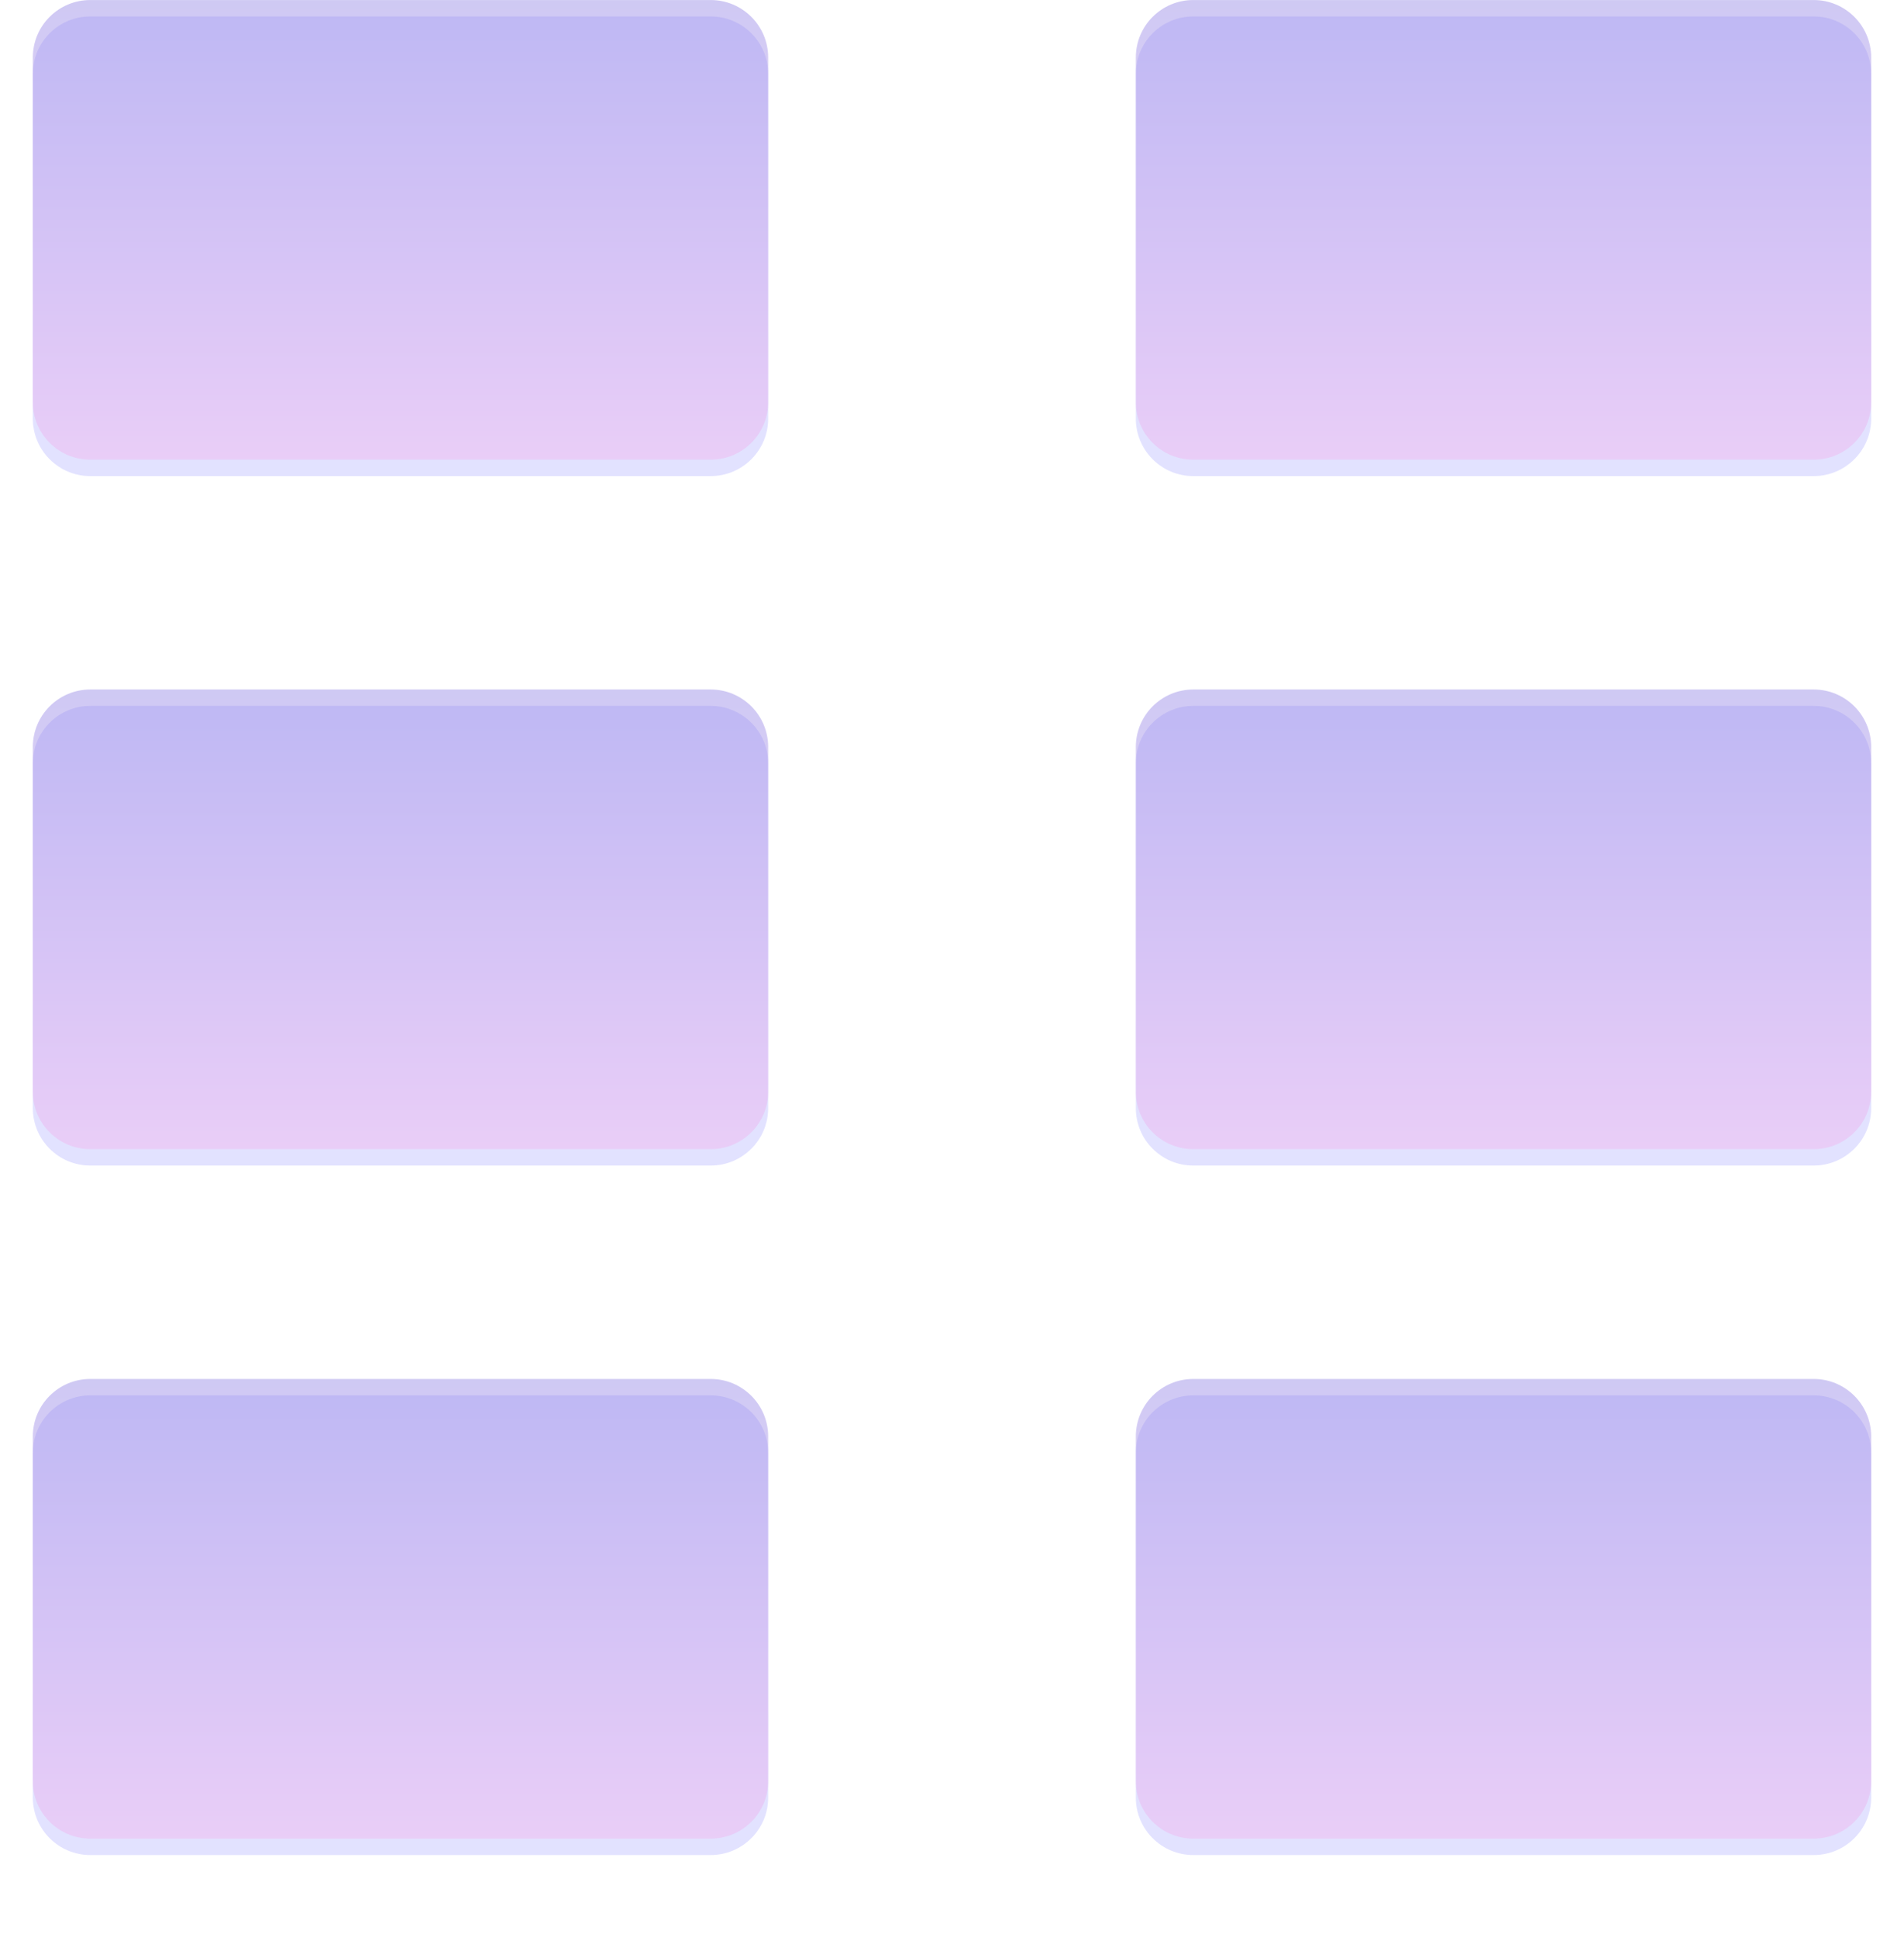 <svg width="58" height="59" viewBox="0 0 58 59" fill="none" xmlns="http://www.w3.org/2000/svg">
<g id="Button/Icon/Levels">
<g id="Button/Icon/Levels_2">
<g id="Group">
<g id="Rectangle" filter="url(#filter0_di_884_42108)">
<path d="M21.65 0.001H2.75C1.784 0.001 1 0.784 1 1.751V12.251C1 13.217 1.784 14.001 2.75 14.001H21.65C22.616 14.001 23.4 13.217 23.4 12.251V1.751C23.4 0.784 22.616 0.001 21.65 0.001Z" fill="#E2E2FF"/>
</g>
<g id="Rectangle_2" filter="url(#filter1_di_884_42108)">
<path d="M21.65 21.001H2.75C1.784 21.001 1 21.785 1 22.751V33.251C1 34.218 1.784 35.001 2.75 35.001H21.65C22.616 35.001 23.4 34.218 23.4 33.251V22.751C23.4 21.785 22.616 21.001 21.65 21.001Z" fill="#E2E2FF"/>
</g>
<g id="Rectangle_3" filter="url(#filter2_di_884_42108)">
<path d="M21.65 42.001H2.75C1.784 42.001 1 42.785 1 43.751V54.251C1 55.218 1.784 56.001 2.75 56.001H21.65C22.616 56.001 23.4 55.218 23.4 54.251V43.751C23.4 42.785 22.616 42.001 21.65 42.001Z" fill="#E2E2FF"/>
</g>
<g id="Rectangle_4" filter="url(#filter3_di_884_42108)">
<path d="M55.25 0.001H36.35C35.383 0.001 34.6 0.784 34.6 1.751V12.251C34.6 13.217 35.383 14.001 36.35 14.001H55.25C56.216 14.001 57 13.217 57 12.251V1.751C57 0.784 56.216 0.001 55.25 0.001Z" fill="#E2E2FF"/>
</g>
<g id="Rectangle_5" filter="url(#filter4_di_884_42108)">
<path d="M55.25 21.001H36.35C35.383 21.001 34.6 21.785 34.6 22.751V33.251C34.6 34.218 35.383 35.001 36.35 35.001H55.25C56.216 35.001 57 34.218 57 33.251V22.751C57 21.785 56.216 21.001 55.25 21.001Z" fill="#E2E2FF"/>
</g>
<g id="Rectangle_6" filter="url(#filter5_di_884_42108)">
<path d="M55.25 42.001H36.35C35.383 42.001 34.6 42.785 34.6 43.751V54.251C34.6 55.218 35.383 56.001 36.35 56.001H55.25C56.216 56.001 57 55.218 57 54.251V43.751C57 42.785 56.216 42.001 55.25 42.001Z" fill="#E2E2FF"/>
</g>
</g>
<g id="Group_2">
<g id="Rectangle_7" style="mix-blend-mode:color">
<path d="M21.65 0.001H2.75C1.784 0.001 1 0.784 1 1.751V12.251C1 13.217 1.784 14.001 2.75 14.001H21.65C22.616 14.001 23.4 13.217 23.4 12.251V1.751C23.4 0.784 22.616 0.001 21.65 0.001Z" fill="url(#paint0_linear_884_42108)" fill-opacity="0.4"/>
</g>
<g id="Rectangle_8" style="mix-blend-mode:color">
<path d="M21.65 21.001H2.75C1.784 21.001 1 21.785 1 22.751V33.251C1 34.218 1.784 35.001 2.75 35.001H21.65C22.616 35.001 23.4 34.218 23.4 33.251V22.751C23.4 21.785 22.616 21.001 21.65 21.001Z" fill="url(#paint1_linear_884_42108)" fill-opacity="0.4"/>
</g>
<g id="Rectangle_9" style="mix-blend-mode:color">
<path d="M21.65 42.001H2.75C1.784 42.001 1 42.785 1 43.751V54.251C1 55.218 1.784 56.001 2.75 56.001H21.65C22.616 56.001 23.4 55.218 23.4 54.251V43.751C23.4 42.785 22.616 42.001 21.65 42.001Z" fill="url(#paint2_linear_884_42108)" fill-opacity="0.4"/>
</g>
<g id="Rectangle_10" style="mix-blend-mode:color">
<path d="M55.25 0.001H36.35C35.383 0.001 34.6 0.784 34.6 1.751V12.251C34.6 13.217 35.383 14.001 36.35 14.001H55.25C56.216 14.001 57 13.217 57 12.251V1.751C57 0.784 56.216 0.001 55.25 0.001Z" fill="url(#paint3_linear_884_42108)" fill-opacity="0.4"/>
</g>
<g id="Rectangle_11" style="mix-blend-mode:color">
<path d="M55.25 21.001H36.35C35.383 21.001 34.6 21.785 34.6 22.751V33.251C34.6 34.218 35.383 35.001 36.35 35.001H55.25C56.216 35.001 57 34.218 57 33.251V22.751C57 21.785 56.216 21.001 55.25 21.001Z" fill="url(#paint4_linear_884_42108)" fill-opacity="0.4"/>
</g>
<g id="Rectangle_12" style="mix-blend-mode:color">
<path d="M55.25 42.001H36.35C35.383 42.001 34.6 42.785 34.6 43.751V54.251C34.6 55.218 35.383 56.001 36.35 56.001H55.25C56.216 56.001 57 55.218 57 54.251V43.751C57 42.785 56.216 42.001 55.25 42.001Z" fill="url(#paint5_linear_884_42108)" fill-opacity="0.4"/>
</g>
</g>
</g>
</g>
<defs>
<filter id="filter0_di_884_42108" x="0" y="0.001" width="24.4" height="17" filterUnits="userSpaceOnUse" color-interpolation-filters="sRGB">
<feFlood flood-opacity="0" result="BackgroundImageFix"/>
<feColorMatrix in="SourceAlpha" type="matrix" values="0 0 0 0 0 0 0 0 0 0 0 0 0 0 0 0 0 0 127 0" result="hardAlpha"/>
<feOffset dy="2"/>
<feGaussianBlur stdDeviation="0.5"/>
<feComposite in2="hardAlpha" operator="out"/>
<feColorMatrix type="matrix" values="0 0 0 0 0 0 0 0 0 0 0 0 0 0 0 0 0 0 0.2 0"/>
<feBlend mode="normal" in2="BackgroundImageFix" result="effect1_dropShadow_884_42108"/>
<feBlend mode="normal" in="SourceGraphic" in2="effect1_dropShadow_884_42108" result="shape"/>
<feColorMatrix in="SourceAlpha" type="matrix" values="0 0 0 0 0 0 0 0 0 0 0 0 0 0 0 0 0 0 127 0" result="hardAlpha"/>
<feOffset dy="-1.5"/>
<feComposite in2="hardAlpha" operator="arithmetic" k2="-1" k3="1"/>
<feColorMatrix type="matrix" values="0 0 0 0 0.208 0 0 0 0 0.122 0 0 0 0 0.282 0 0 0 0.5 0"/>
<feBlend mode="normal" in2="shape" result="effect2_innerShadow_884_42108"/>
</filter>
<filter id="filter1_di_884_42108" x="0" y="21.001" width="24.4" height="17" filterUnits="userSpaceOnUse" color-interpolation-filters="sRGB">
<feFlood flood-opacity="0" result="BackgroundImageFix"/>
<feColorMatrix in="SourceAlpha" type="matrix" values="0 0 0 0 0 0 0 0 0 0 0 0 0 0 0 0 0 0 127 0" result="hardAlpha"/>
<feOffset dy="2"/>
<feGaussianBlur stdDeviation="0.5"/>
<feComposite in2="hardAlpha" operator="out"/>
<feColorMatrix type="matrix" values="0 0 0 0 0 0 0 0 0 0 0 0 0 0 0 0 0 0 0.2 0"/>
<feBlend mode="normal" in2="BackgroundImageFix" result="effect1_dropShadow_884_42108"/>
<feBlend mode="normal" in="SourceGraphic" in2="effect1_dropShadow_884_42108" result="shape"/>
<feColorMatrix in="SourceAlpha" type="matrix" values="0 0 0 0 0 0 0 0 0 0 0 0 0 0 0 0 0 0 127 0" result="hardAlpha"/>
<feOffset dy="-1.5"/>
<feComposite in2="hardAlpha" operator="arithmetic" k2="-1" k3="1"/>
<feColorMatrix type="matrix" values="0 0 0 0 0.208 0 0 0 0 0.122 0 0 0 0 0.282 0 0 0 0.5 0"/>
<feBlend mode="normal" in2="shape" result="effect2_innerShadow_884_42108"/>
</filter>
<filter id="filter2_di_884_42108" x="0" y="42.001" width="24.4" height="17" filterUnits="userSpaceOnUse" color-interpolation-filters="sRGB">
<feFlood flood-opacity="0" result="BackgroundImageFix"/>
<feColorMatrix in="SourceAlpha" type="matrix" values="0 0 0 0 0 0 0 0 0 0 0 0 0 0 0 0 0 0 127 0" result="hardAlpha"/>
<feOffset dy="2"/>
<feGaussianBlur stdDeviation="0.5"/>
<feComposite in2="hardAlpha" operator="out"/>
<feColorMatrix type="matrix" values="0 0 0 0 0 0 0 0 0 0 0 0 0 0 0 0 0 0 0.2 0"/>
<feBlend mode="normal" in2="BackgroundImageFix" result="effect1_dropShadow_884_42108"/>
<feBlend mode="normal" in="SourceGraphic" in2="effect1_dropShadow_884_42108" result="shape"/>
<feColorMatrix in="SourceAlpha" type="matrix" values="0 0 0 0 0 0 0 0 0 0 0 0 0 0 0 0 0 0 127 0" result="hardAlpha"/>
<feOffset dy="-1.5"/>
<feComposite in2="hardAlpha" operator="arithmetic" k2="-1" k3="1"/>
<feColorMatrix type="matrix" values="0 0 0 0 0.208 0 0 0 0 0.122 0 0 0 0 0.282 0 0 0 0.5 0"/>
<feBlend mode="normal" in2="shape" result="effect2_innerShadow_884_42108"/>
</filter>
<filter id="filter3_di_884_42108" x="33.6" y="0.001" width="24.4" height="17" filterUnits="userSpaceOnUse" color-interpolation-filters="sRGB">
<feFlood flood-opacity="0" result="BackgroundImageFix"/>
<feColorMatrix in="SourceAlpha" type="matrix" values="0 0 0 0 0 0 0 0 0 0 0 0 0 0 0 0 0 0 127 0" result="hardAlpha"/>
<feOffset dy="2"/>
<feGaussianBlur stdDeviation="0.5"/>
<feComposite in2="hardAlpha" operator="out"/>
<feColorMatrix type="matrix" values="0 0 0 0 0 0 0 0 0 0 0 0 0 0 0 0 0 0 0.2 0"/>
<feBlend mode="normal" in2="BackgroundImageFix" result="effect1_dropShadow_884_42108"/>
<feBlend mode="normal" in="SourceGraphic" in2="effect1_dropShadow_884_42108" result="shape"/>
<feColorMatrix in="SourceAlpha" type="matrix" values="0 0 0 0 0 0 0 0 0 0 0 0 0 0 0 0 0 0 127 0" result="hardAlpha"/>
<feOffset dy="-1.5"/>
<feComposite in2="hardAlpha" operator="arithmetic" k2="-1" k3="1"/>
<feColorMatrix type="matrix" values="0 0 0 0 0.208 0 0 0 0 0.122 0 0 0 0 0.282 0 0 0 0.5 0"/>
<feBlend mode="normal" in2="shape" result="effect2_innerShadow_884_42108"/>
</filter>
<filter id="filter4_di_884_42108" x="33.6" y="21.001" width="24.4" height="17" filterUnits="userSpaceOnUse" color-interpolation-filters="sRGB">
<feFlood flood-opacity="0" result="BackgroundImageFix"/>
<feColorMatrix in="SourceAlpha" type="matrix" values="0 0 0 0 0 0 0 0 0 0 0 0 0 0 0 0 0 0 127 0" result="hardAlpha"/>
<feOffset dy="2"/>
<feGaussianBlur stdDeviation="0.5"/>
<feComposite in2="hardAlpha" operator="out"/>
<feColorMatrix type="matrix" values="0 0 0 0 0 0 0 0 0 0 0 0 0 0 0 0 0 0 0.2 0"/>
<feBlend mode="normal" in2="BackgroundImageFix" result="effect1_dropShadow_884_42108"/>
<feBlend mode="normal" in="SourceGraphic" in2="effect1_dropShadow_884_42108" result="shape"/>
<feColorMatrix in="SourceAlpha" type="matrix" values="0 0 0 0 0 0 0 0 0 0 0 0 0 0 0 0 0 0 127 0" result="hardAlpha"/>
<feOffset dy="-1.5"/>
<feComposite in2="hardAlpha" operator="arithmetic" k2="-1" k3="1"/>
<feColorMatrix type="matrix" values="0 0 0 0 0.208 0 0 0 0 0.122 0 0 0 0 0.282 0 0 0 0.5 0"/>
<feBlend mode="normal" in2="shape" result="effect2_innerShadow_884_42108"/>
</filter>
<filter id="filter5_di_884_42108" x="33.6" y="42.001" width="24.4" height="17" filterUnits="userSpaceOnUse" color-interpolation-filters="sRGB">
<feFlood flood-opacity="0" result="BackgroundImageFix"/>
<feColorMatrix in="SourceAlpha" type="matrix" values="0 0 0 0 0 0 0 0 0 0 0 0 0 0 0 0 0 0 127 0" result="hardAlpha"/>
<feOffset dy="2"/>
<feGaussianBlur stdDeviation="0.5"/>
<feComposite in2="hardAlpha" operator="out"/>
<feColorMatrix type="matrix" values="0 0 0 0 0 0 0 0 0 0 0 0 0 0 0 0 0 0 0.2 0"/>
<feBlend mode="normal" in2="BackgroundImageFix" result="effect1_dropShadow_884_42108"/>
<feBlend mode="normal" in="SourceGraphic" in2="effect1_dropShadow_884_42108" result="shape"/>
<feColorMatrix in="SourceAlpha" type="matrix" values="0 0 0 0 0 0 0 0 0 0 0 0 0 0 0 0 0 0 127 0" result="hardAlpha"/>
<feOffset dy="-1.5"/>
<feComposite in2="hardAlpha" operator="arithmetic" k2="-1" k3="1"/>
<feColorMatrix type="matrix" values="0 0 0 0 0.208 0 0 0 0 0.122 0 0 0 0 0.282 0 0 0 0.5 0"/>
<feBlend mode="normal" in2="shape" result="effect2_innerShadow_884_42108"/>
</filter>
<linearGradient id="paint0_linear_884_42108" x1="12.2" y1="0.001" x2="12.2" y2="14.001" gradientUnits="userSpaceOnUse">
<stop stop-color="#8677E2"/>
<stop offset="1" stop-color="#F3AEEC"/>
</linearGradient>
<linearGradient id="paint1_linear_884_42108" x1="12.2" y1="21.001" x2="12.2" y2="35.001" gradientUnits="userSpaceOnUse">
<stop stop-color="#8677E2"/>
<stop offset="1" stop-color="#F3AEEC"/>
</linearGradient>
<linearGradient id="paint2_linear_884_42108" x1="12.2" y1="42.001" x2="12.2" y2="56.001" gradientUnits="userSpaceOnUse">
<stop stop-color="#8677E2"/>
<stop offset="1" stop-color="#F3AEEC"/>
</linearGradient>
<linearGradient id="paint3_linear_884_42108" x1="45.8" y1="0.001" x2="45.8" y2="14.001" gradientUnits="userSpaceOnUse">
<stop stop-color="#8677E2"/>
<stop offset="1" stop-color="#F3AEEC"/>
</linearGradient>
<linearGradient id="paint4_linear_884_42108" x1="45.8" y1="21.001" x2="45.8" y2="35.001" gradientUnits="userSpaceOnUse">
<stop stop-color="#8677E2"/>
<stop offset="1" stop-color="#F3AEEC"/>
</linearGradient>
<linearGradient id="paint5_linear_884_42108" x1="45.8" y1="42.001" x2="45.8" y2="56.001" gradientUnits="userSpaceOnUse">
<stop stop-color="#8677E2"/>
<stop offset="1" stop-color="#F3AEEC"/>
</linearGradient>
</defs>
</svg>
